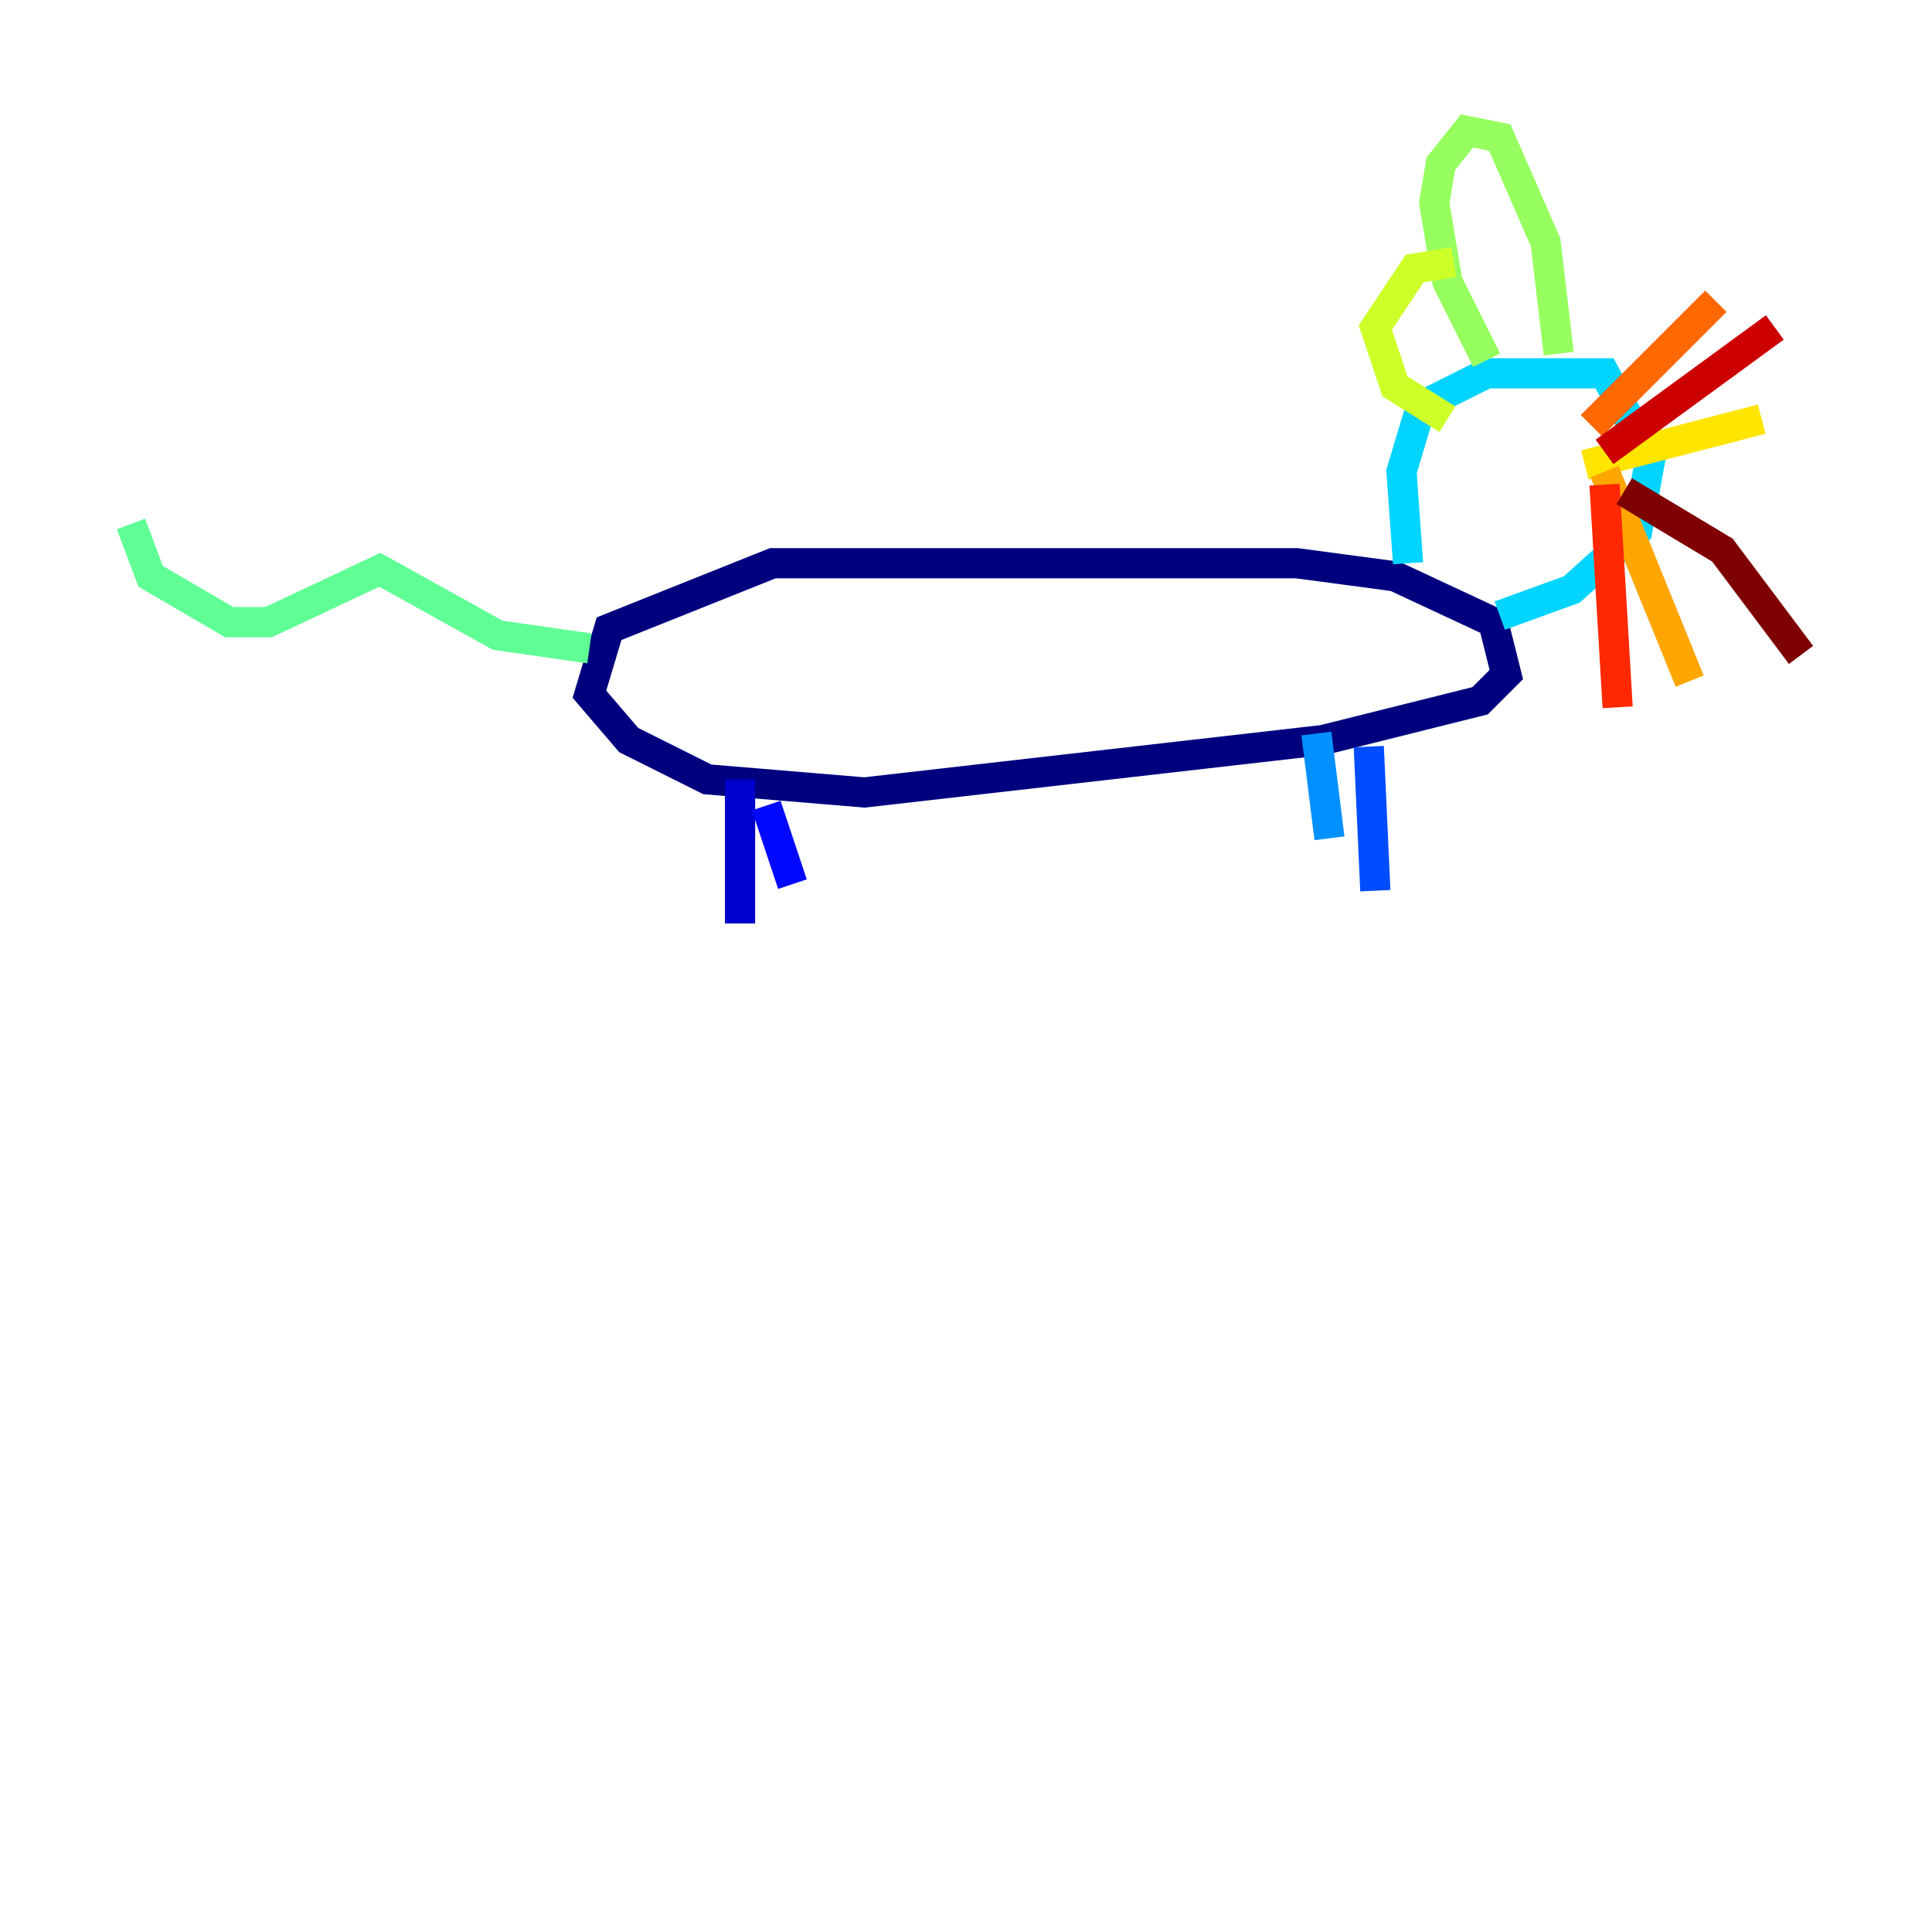 <?xml version="1.0" encoding="utf-8" ?>
<svg baseProfile="tiny" height="128" version="1.2" viewBox="0,0,128,128" width="128" xmlns="http://www.w3.org/2000/svg" xmlns:ev="http://www.w3.org/2001/xml-events" xmlns:xlink="http://www.w3.org/1999/xlink"><defs /><polyline fill="none" points="68.99,37.315 51.2,37.315 40.352,41.654 39.051,45.993 41.654,49.031 46.861,51.634 57.275,52.502 87.647,49.031 98.061,46.427 99.797,44.691 98.929,41.22 92.42,38.183 85.912,37.315 60.746,37.315" stroke="#00007f" stroke-width="2" /><polyline fill="none" points="49.031,51.634 49.031,61.18" stroke="#0000cc" stroke-width="2" /><polyline fill="none" points="50.766,53.37 52.502,58.576" stroke="#0008ff" stroke-width="2" /><polyline fill="none" points="90.685,49.464 91.119,59.01" stroke="#004cff" stroke-width="2" /><polyline fill="none" points="87.214,48.597 88.081,55.539" stroke="#0090ff" stroke-width="2" /><polyline fill="none" points="93.288,37.315 92.854,31.241 94.156,26.902 98.495,24.732 106.305,24.732 109.342,30.373 108.475,35.146 104.136,39.051 99.363,40.786" stroke="#00d4ff" stroke-width="2" /><polyline fill="none" points="36.881,42.522 36.881,42.956" stroke="#29ffcd" stroke-width="2" /><polyline fill="none" points="39.051,42.956 32.976,42.088 25.166,37.749 17.79,41.22 15.186,41.22 9.98,38.183 8.678,34.712" stroke="#5fff96" stroke-width="2" /><polyline fill="none" points="98.495,23.864 95.891,18.658 95.024,13.451 95.458,10.848 97.193,8.678 99.363,9.112 102.4,16.054 103.268,23.43" stroke="#96ff5f" stroke-width="2" /><polyline fill="none" points="96.325,17.356 93.722,17.79 91.119,21.695 92.42,25.6 95.891,27.77" stroke="#cdff29" stroke-width="2" /><polyline fill="none" points="105.003,30.807 116.719,27.77" stroke="#ffe500" stroke-width="2" /><polyline fill="none" points="106.305,31.241 111.946,45.125" stroke="#ffa600" stroke-width="2" /><polyline fill="none" points="105.437,28.203 113.681,19.959" stroke="#ff6700" stroke-width="2" /><polyline fill="none" points="106.305,32.108 107.173,46.861" stroke="#ff2800" stroke-width="2" /><polyline fill="none" points="106.305,29.939 117.586,21.695" stroke="#cc0000" stroke-width="2" /><polyline fill="none" points="107.607,32.542 114.115,36.447 119.322,43.39" stroke="#7f0000" stroke-width="2" /></svg>